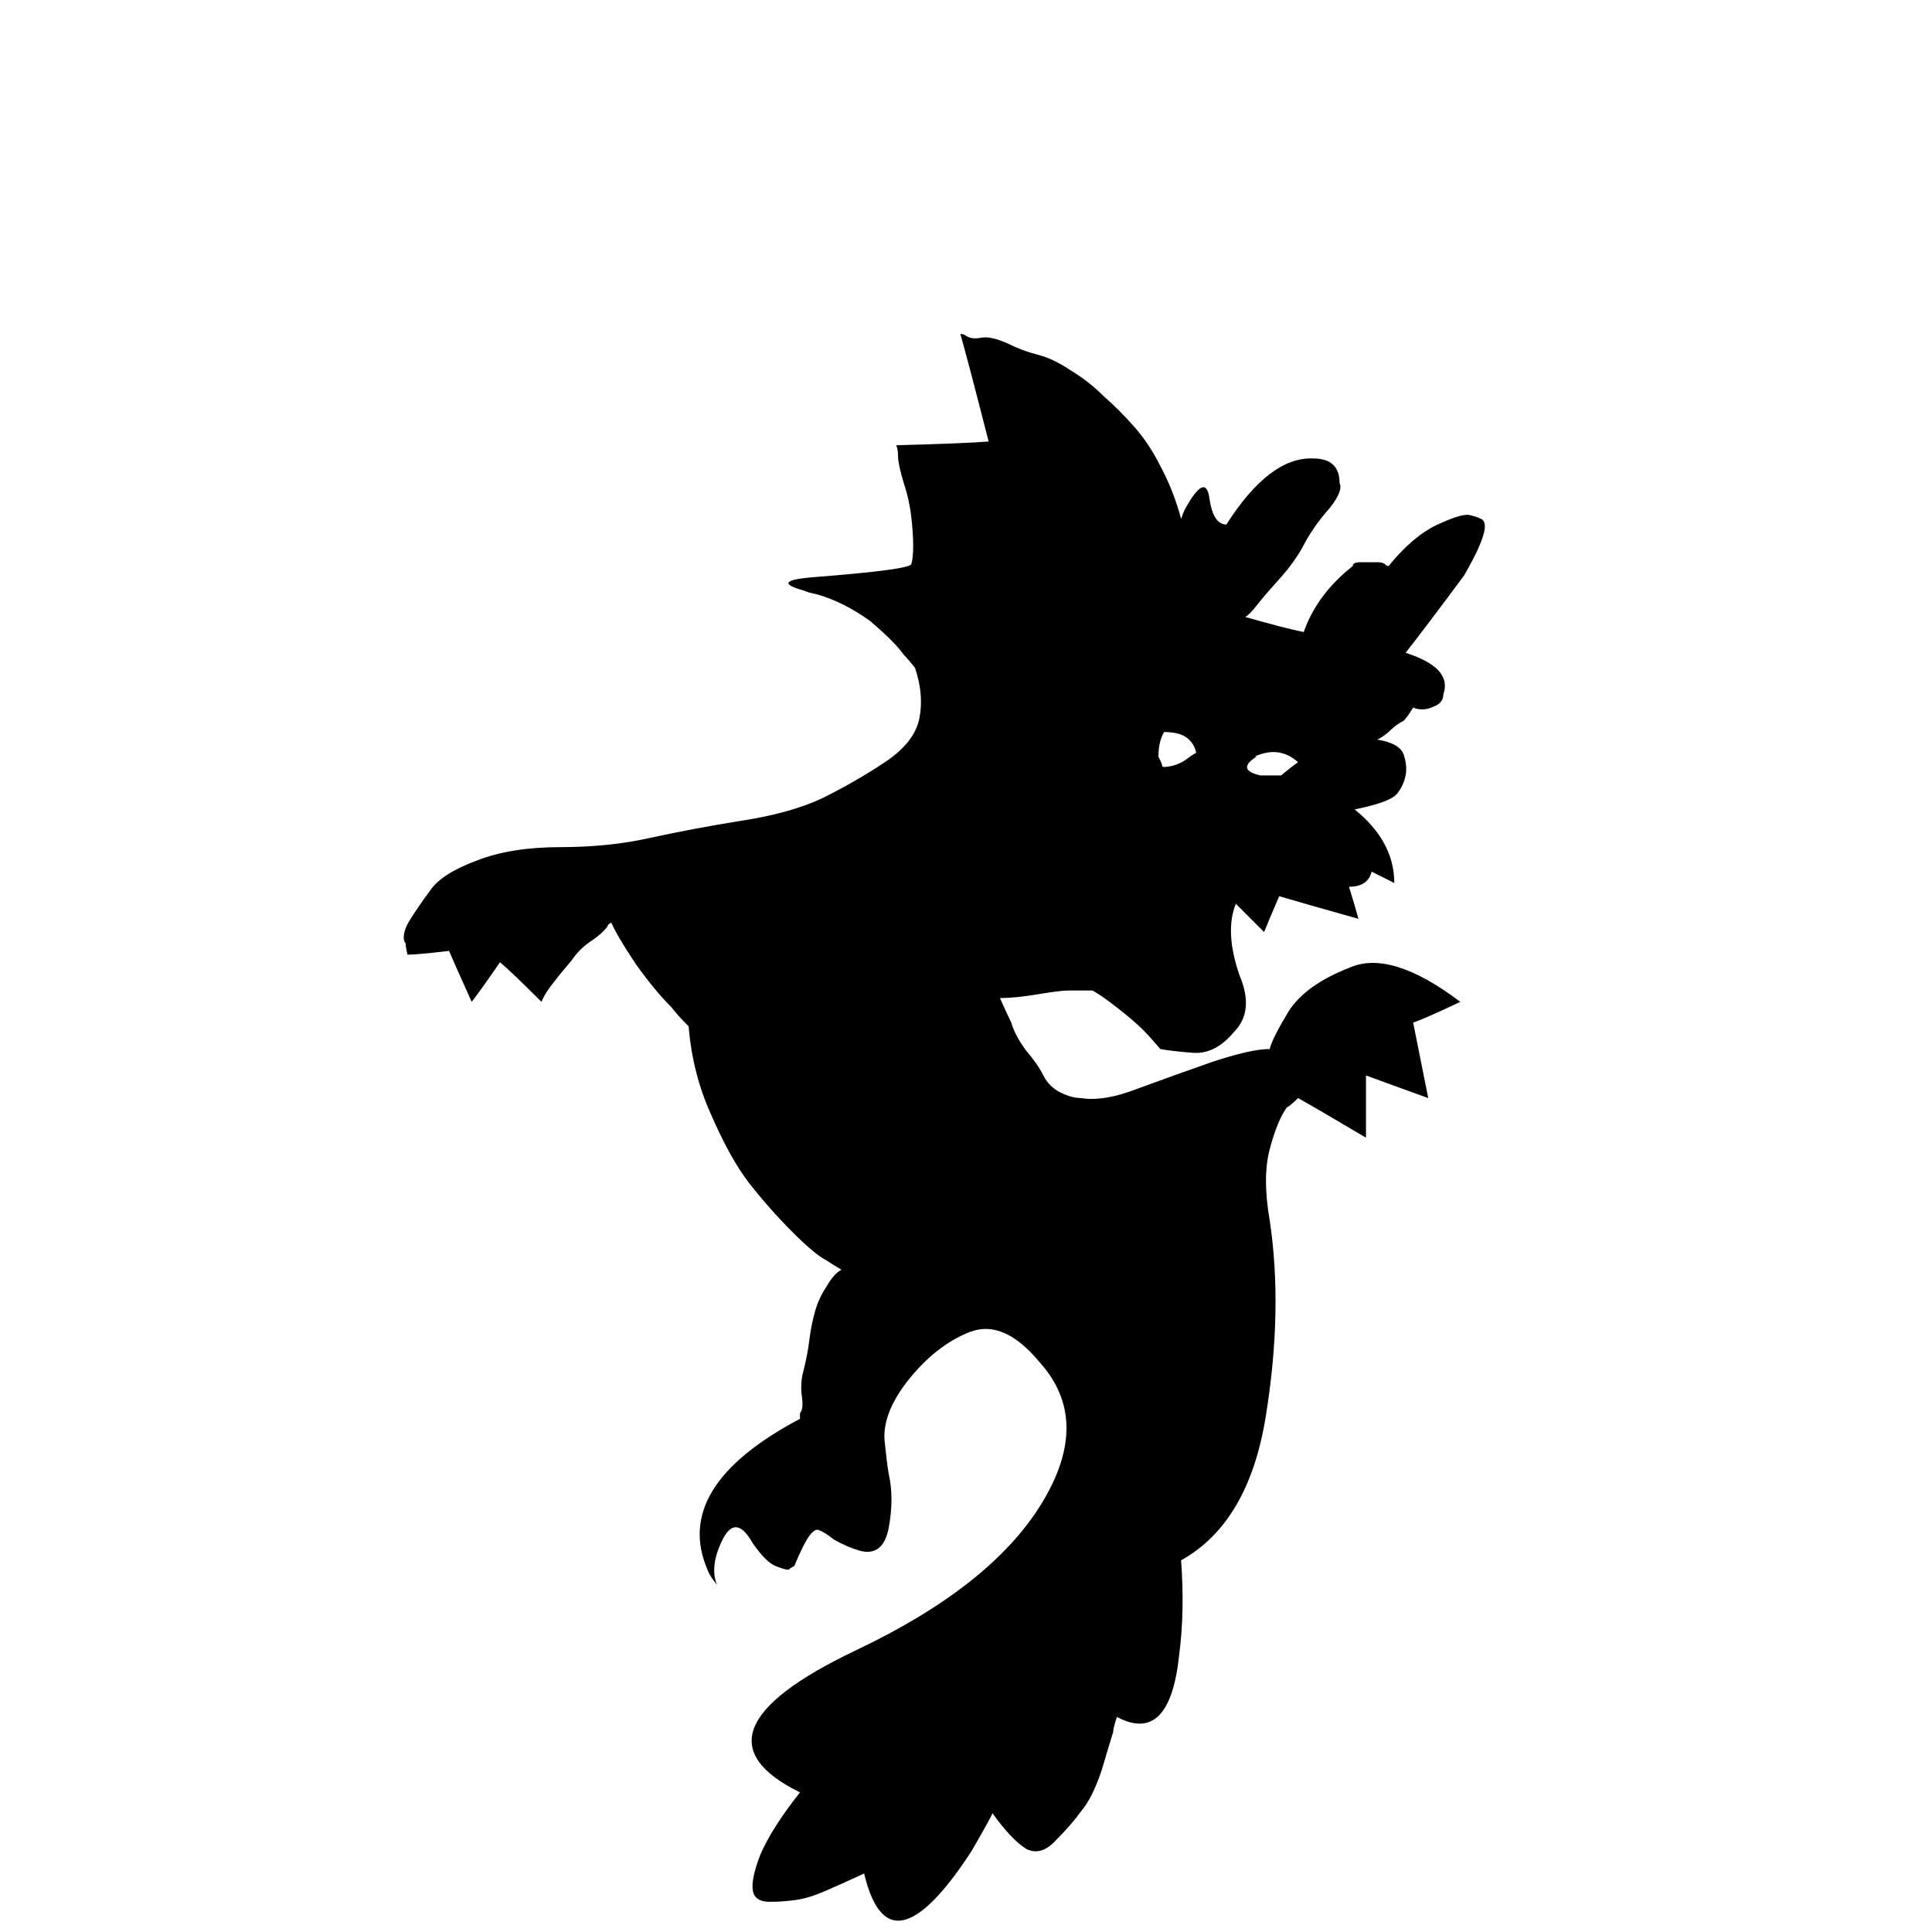 <svg version="1.2" xmlns="http://www.w3.org/2000/svg" viewBox="0 0 1024 1024" width="1024" height="1024">
	<title>8-svg</title>
	<style>
		.s0 { fill: #000000 } 
	</style>
	<path id="Layer" fill-rule="evenodd" class="s0" d="m683 536q9-14 32-23 22-10 59 18-19 9-25 11l8 40q-25-9-33-12v33q-27-16-36-21-4 4-6 5-5 7-9 22-4 15 0 38 7 47-2 103-9 57-45 77 2 27-1 50-5 48-33 33-2 6-2 8-4 13-6 20-5 15-11 22-5 7-13 15-8 9-16 5-8-5-18-19 0 1-11 20-24 37-39 37-12 0-18-25-13 6-20 9-9 4-16 5-7 1-14 1-8 0-9-6-1-6 4-19 6-14 21-33-63-31 29-75 72-34 99-78 27-44-1-75-19-23-37-16-18 7-33 26-14 18-12 33 1 10 2 16 3 13 0 29-3 15-15 12-7-2-14-6-5-4-8-5-2-1-5 3-3 4-8 16-2 1-3 2-2 0-7-2-5-2-12-12-9-16-16-2-7 14-3 24-4-5-5-8-19-44 49-80v-3q2-2 1-9-1-7 1-14 2-8 3-16 1-8 3-15 2-7 6-13 4-7 8-9-5-3-8-5-6-3-18-15-12-12-23-26-10-13-20-36-10-22-12-47-6-6-9-10-9-9-19-23-10-15-13-22-2 1-2 2-3 4-9 8-6 4-10 10-6 7-9 11-5 6-7 11-16-16-22-21-11 16-15 21-9-20-12-27-17 2-22 2-1-4-1-6-1-1-1-3 0-4 3-9 5-8 11-16 6-9 25-16 18-7 44-7 26 0 48-5 23-5 48-9 26-4 43-12 18-9 33-19 15-10 18-22 3-13-2-28-4-5-6-7-5-7-18-18-14-10-28-14-5-1-7-2-18-5 4-7 52-4 53-7 1-3 1-10 0-6-1-15-1-9-4-18-3-10-3-14 0-4-1-6 37-1 49-2-11-43-15-57 2 0 3 1 3 2 8 1 5-1 14 3 8 4 16 6 8 2 17 8 10 6 18 14 8 7 16 16 8 9 14 21 7 13 11 28 1-3 2-5 11-20 13-6 2 14 9 14 23-36 46-35 14 0 14 13 2 4-5 13-8 9-13 18-5 10-14 20-9 10-12 14-4 5-6 6 21 6 31 8 7-20 26-35 0-2 4-2h9q3 0 4 1 1 1 2 1 13-16 26-22 13-6 17-5 4 1 6 2 2 1 2 4 0 7-11 26-20 27-31 41 25 8 20 22 0 4-4 6-4 2-7 2-3 0-5-1-3 5-5 7-4 2-7 5-3 3-7 5 12 2 14 8 2 6 1 11-1 5-4 9-3 5-23 9 21 17 21 39l-12-6q-1 4-4 6-3 2-8 2 4 13 5 17-32-9-42-12-6 14-8 19l-15-15q-6 15 2 38 8 19-3 30-10 12-22 11-12-1-17-2-6-7-9-10-5-5-14-12-9-7-13-9h-13q-4 0-16 2-12 2-20 2 4 9 6 13 2 7 8 15 6 7 9 13 3 6 9 9 6 3 11 3 12 2 30-5 19-7 39-14 21-7 31-7 1-5 10-20zm-15-125h11q6-5 9-7-10-9-23-3h1q-11 7 2 10zm-54-10q2 4 2 5 0 1 5 0 4-1 7-3 4-3 6-4-1-5-5-8-4-3-12-3-3 5-3 13z"/>
</svg>